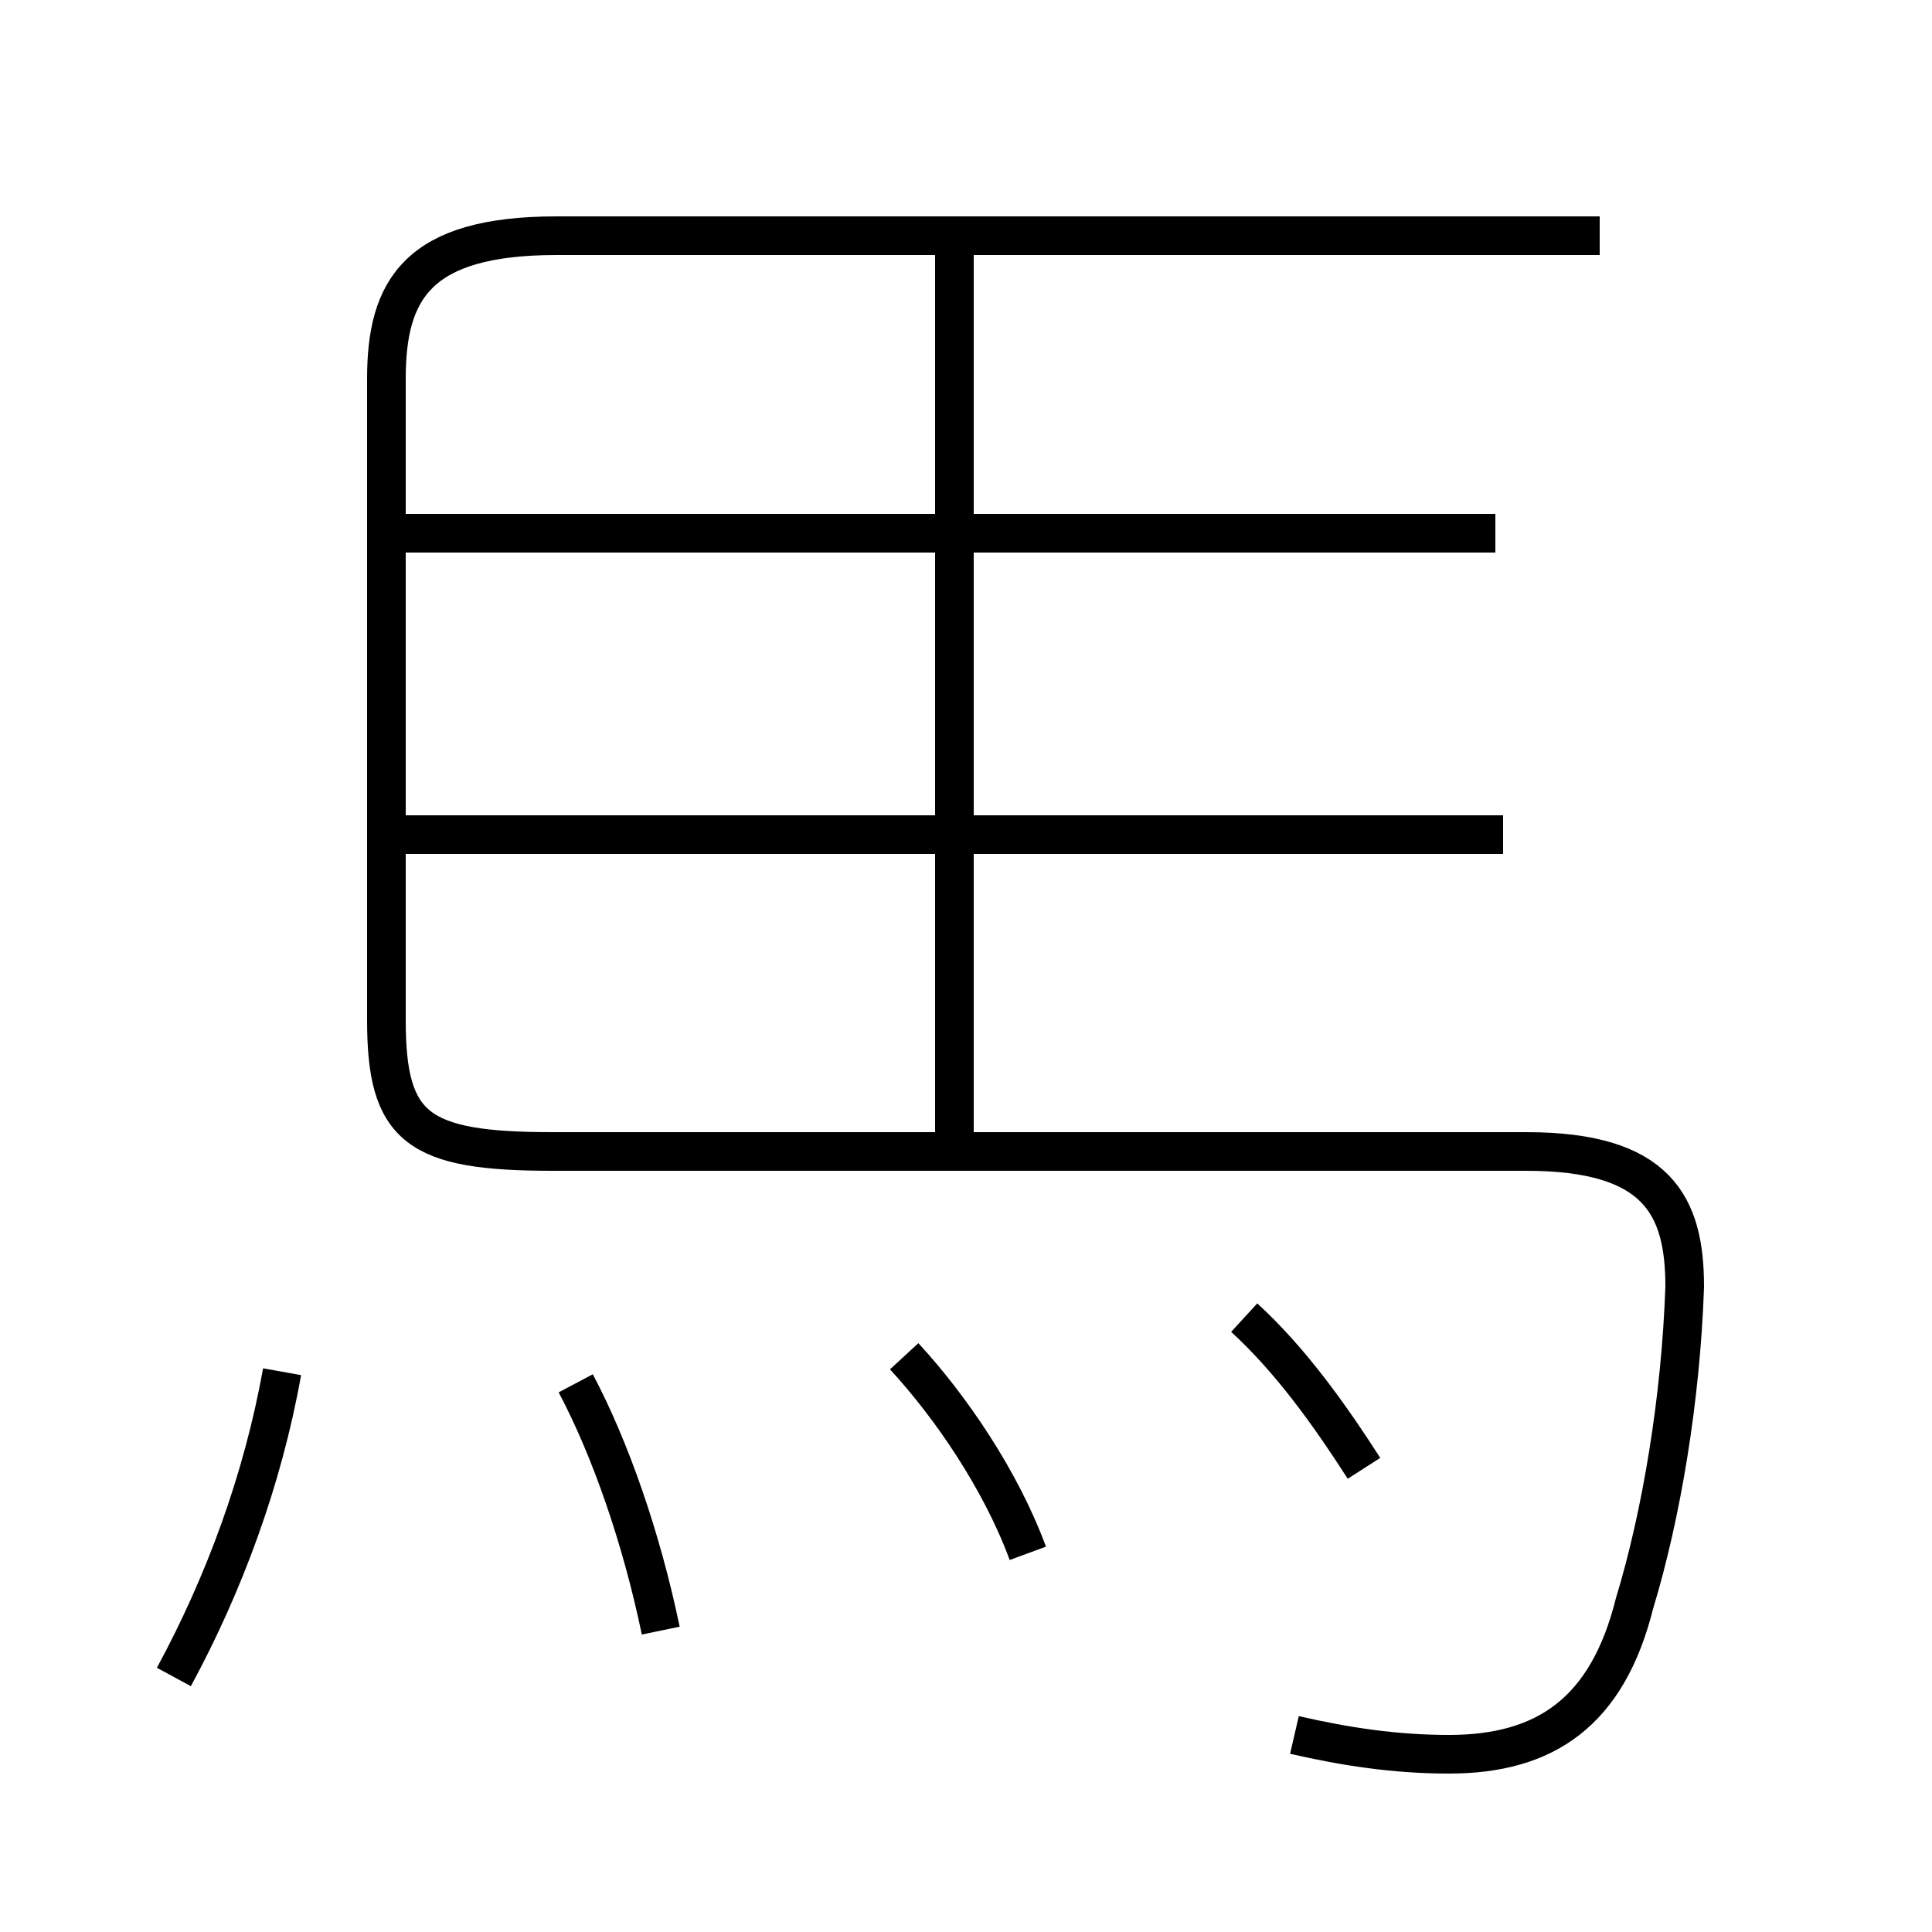 <?xml version='1.0' encoding='utf8'?>
<svg viewBox="0.0 -6.0 50.0 50.0" version="1.1" xmlns="http://www.w3.org/2000/svg">
<rect x="0.0" y="-6.0" width="50.0" height="50.0" fill="#808080" stroke="none"/>
<rect x="-1000" y="-1000" width="2000" height="2000" stroke="white" fill="white"/>
<g style="fill:white;stroke:#000000;  stroke-width:1">
<path d="M 33.5 0.9 C 34.8 1.2 36.1 1.4 37.5 1.4 C 40.0 1.4 41.6 0.3 42.3 -2.5 C 43.0 -4.8 43.5 -7.8 43.6 -10.7 C 43.6 -12.8 42.9 -14.2 39.5 -14.2 L 14.3 -14.2 C 10.8 -14.2 10.0 -14.8 10.0 -17.6 L 10.0 -34.2 C 10.0 -36.5 10.8 -37.9 14.4 -37.9 L 41.4 -37.9 M 4.5 -0.6 C 5.8 -3.0 6.8 -5.7 7.3 -8.5 M 17.1 -1.8 C 16.6 -4.2 15.8 -6.5 14.9 -8.2 M 26.6 -3.8 C 25.9 -5.7 24.6 -7.6 23.4 -8.9 M 35.3 -6.0 C 34.4 -7.4 33.4 -8.8 32.2 -9.9 M 38.9 -22.4 L 10.2 -22.4 M 24.7 -14.3 L 24.7 -37.5 M 38.7 -30.2 L 10.2 -30.2" transform="translate(0.0, 38.0)" />
</g>
</svg>